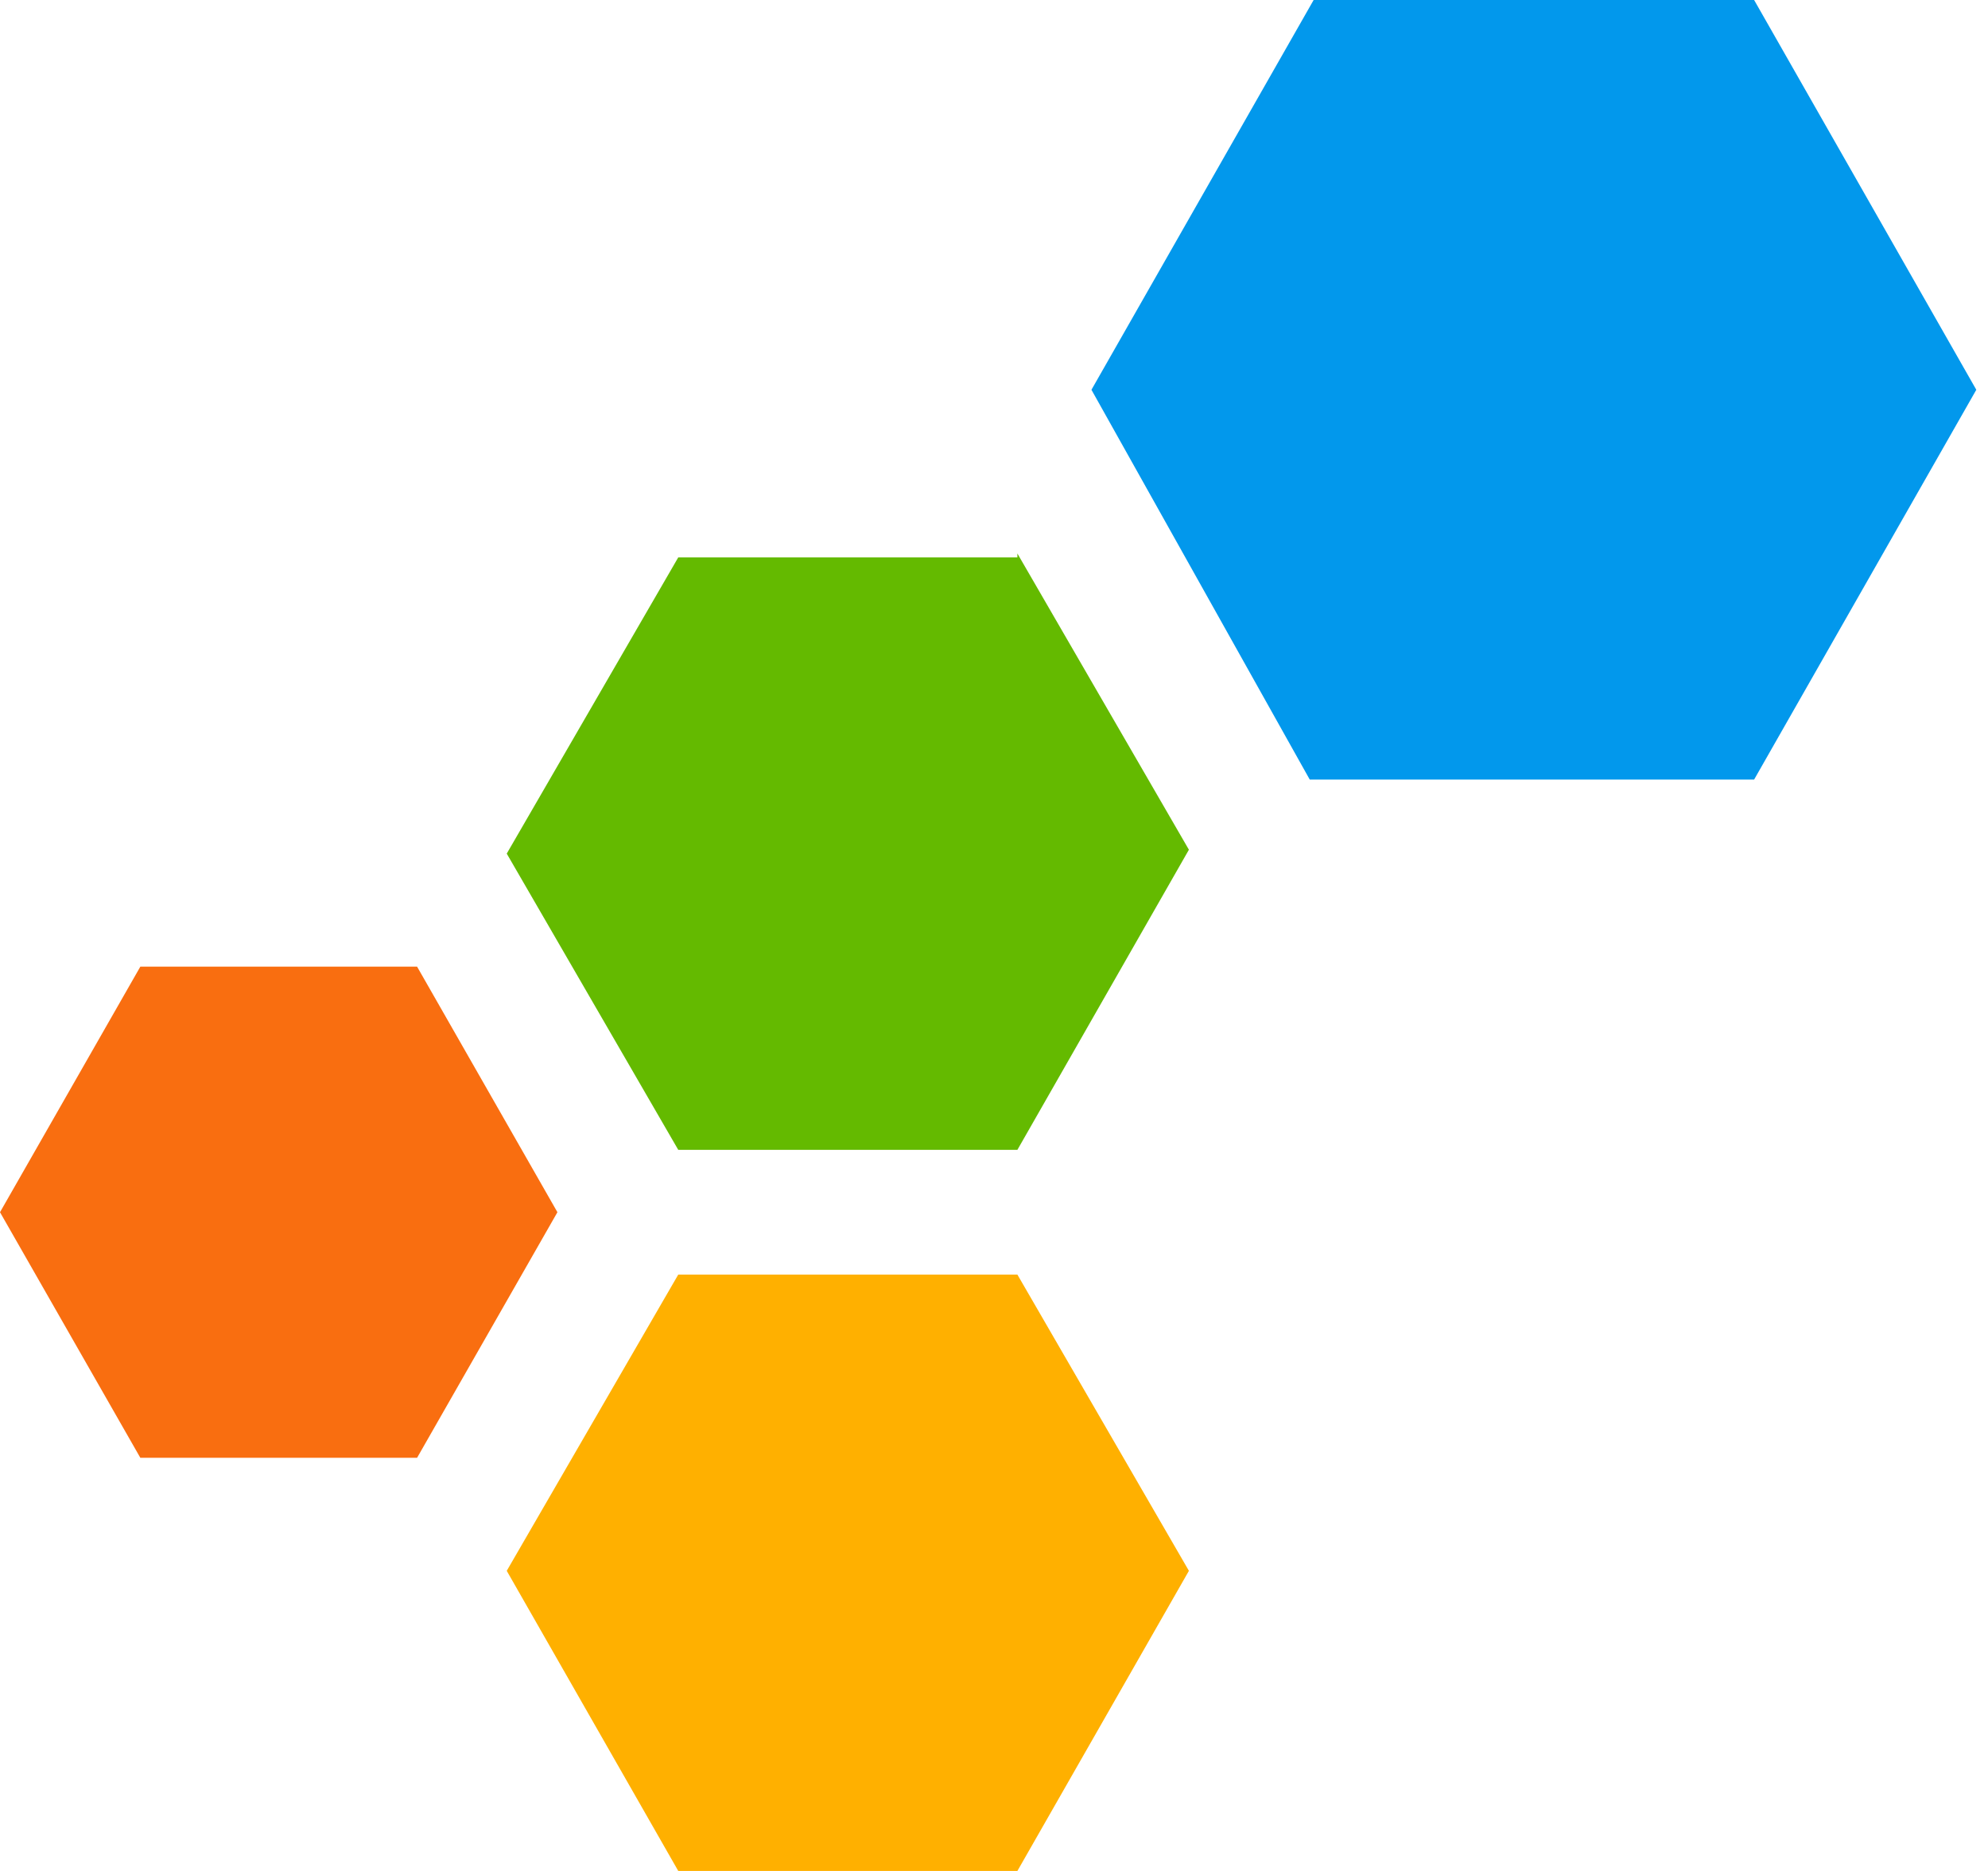<svg version="1.1" xmlns="http://www.w3.org/2000/svg" xmlns:xlink="http://www.w3.org/1999/xlink" x="0" y="0" viewBox="0 0 51 48" xml:space="preserve"><g><path d="m26.1 32.7 4.4 7.6-4.4 7.7h-8.7L13 40.3l4.4-7.6h8.7z" fill="#ffb000"/><path d="m26.1 14.2 4.4 7.6-4.4 7.7h-8.7L13 21.9l4.4-7.6h8.7z" fill="#64ba00"/><path d="m10.7 24.8 3.6 6.3-3.6 6.3H3.6L0 31.1l3.6-6.3h7.1z" fill="#f96e10"/><path d="m45 0 5.7 10L45 20H33.6L28 10l5.7-10H45z" fill="#0298ec"/></g></svg>